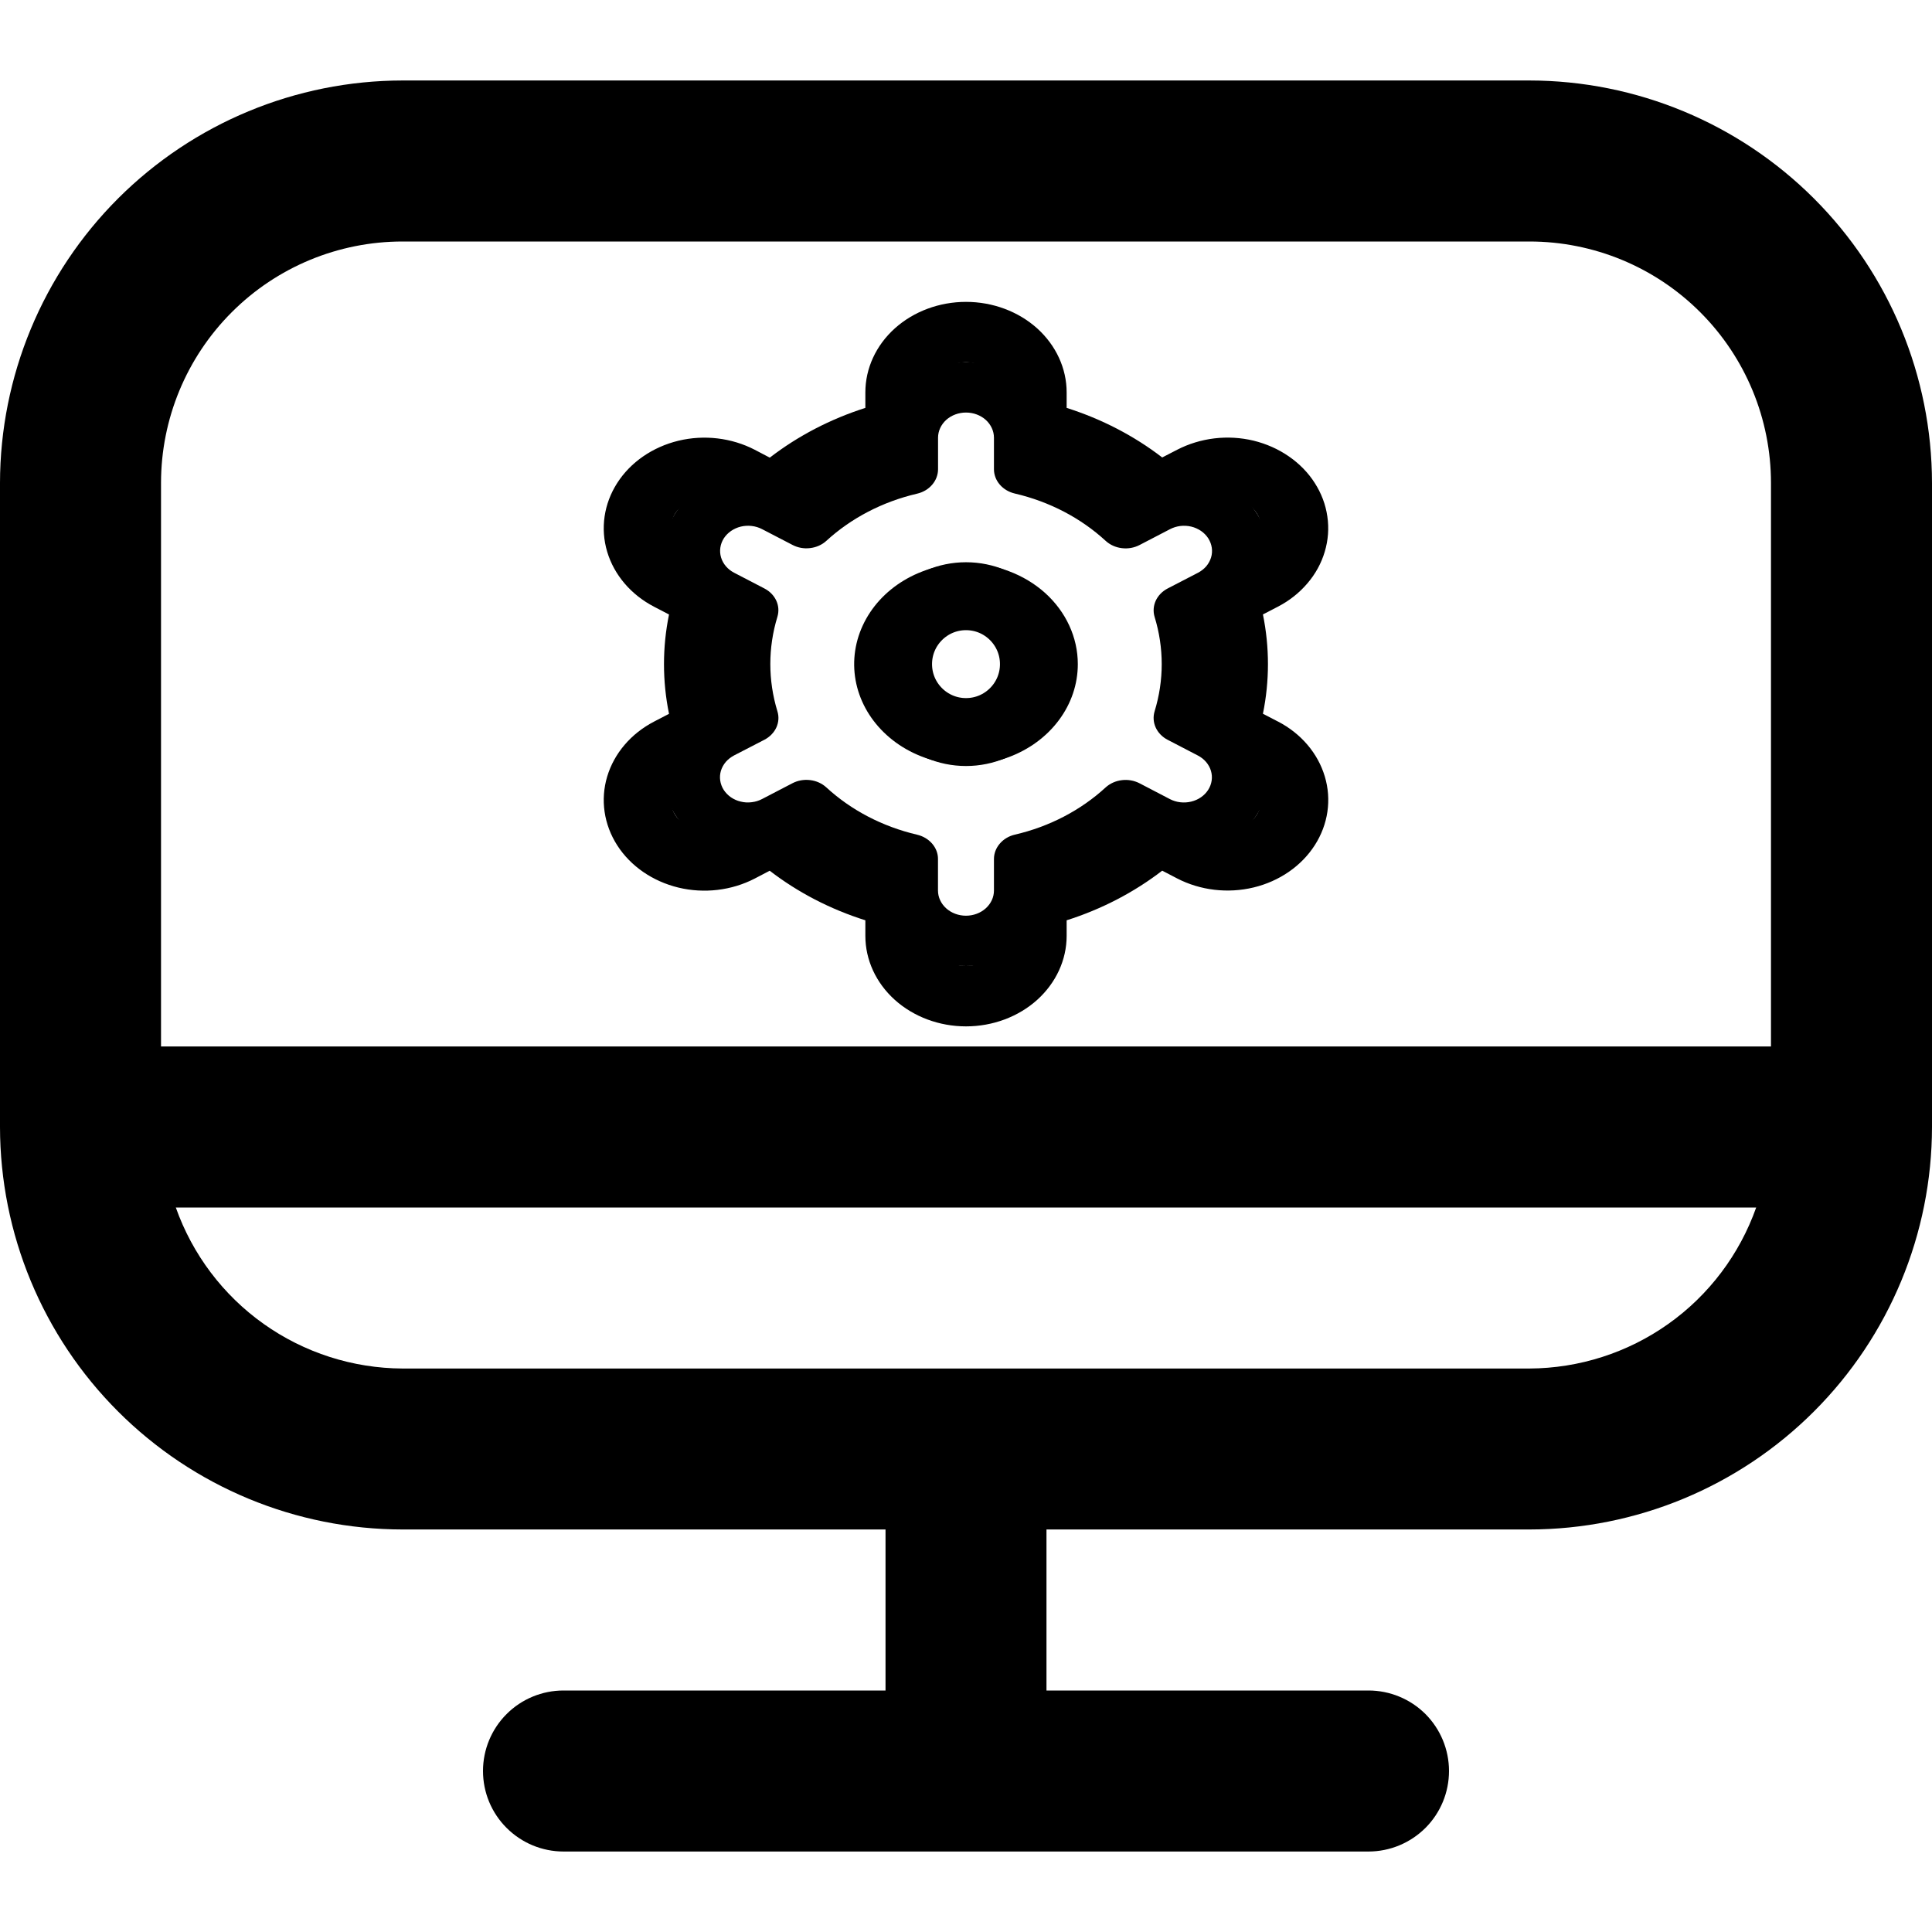 <svg width="32" height="32" viewBox="0 0 32 32" fill="none" xmlns="http://www.w3.org/2000/svg">
<path d="M25.333 1.333H6.667C4.899 1.335 3.205 2.039 1.955 3.288C0.705 4.538 0.002 6.233 0 8L0 18.667C0.002 20.434 0.705 22.129 1.955 23.378C3.205 24.628 4.899 25.331 6.667 25.333H14.667V28H9.333C8.98 28 8.641 28.14 8.391 28.39C8.14 28.641 8 28.98 8 29.333C8 29.687 8.14 30.026 8.391 30.276C8.641 30.526 8.98 30.667 9.333 30.667H22.667C23.02 30.667 23.359 30.526 23.61 30.276C23.86 30.026 24 29.687 24 29.333C24 28.98 23.86 28.641 23.61 28.39C23.359 28.14 23.02 28 22.667 28H17.333V25.333H25.333C27.101 25.331 28.795 24.628 30.045 23.378C31.295 22.129 31.998 20.434 32 18.667V8C31.998 6.233 31.295 4.538 30.045 3.288C28.795 2.039 27.101 1.335 25.333 1.333ZM6.667 4H25.333C26.394 4 27.412 4.421 28.162 5.172C28.912 5.922 29.333 6.939 29.333 8V17.333H2.667V8C2.667 6.939 3.088 5.922 3.838 5.172C4.588 4.421 5.606 4 6.667 4ZM25.333 22.667H6.667C5.842 22.663 5.039 22.405 4.367 21.928C3.695 21.451 3.187 20.777 2.912 20H29.088C28.813 20.777 28.305 21.451 27.633 21.928C26.961 22.405 26.158 22.663 25.333 22.667Z" fill="currentColor"/>
<path d="M20.304 11.792L20.099 11.685C20.191 11.232 20.191 10.767 20.099 10.314L20.304 10.207C20.462 10.125 20.601 10.016 20.712 9.886C20.823 9.756 20.905 9.607 20.952 9.448C20.999 9.29 21.012 9.124 20.988 8.961C20.964 8.798 20.905 8.641 20.814 8.499C20.722 8.357 20.601 8.232 20.456 8.132C20.311 8.032 20.146 7.959 19.97 7.916C19.793 7.874 19.609 7.863 19.428 7.884C19.247 7.906 19.073 7.959 18.915 8.041L18.709 8.148C18.32 7.849 17.872 7.617 17.389 7.464V7.25C17.389 6.918 17.243 6.601 16.982 6.366C16.722 6.132 16.369 6 16 6C15.632 6 15.278 6.132 15.018 6.366C14.757 6.601 14.611 6.918 14.611 7.25V7.464C14.128 7.617 13.681 7.85 13.292 8.15L13.085 8.042C12.765 7.876 12.386 7.831 12.03 7.917C11.674 8.003 11.37 8.213 11.186 8.5C11.002 8.787 10.952 9.129 11.047 9.449C11.143 9.769 11.376 10.043 11.695 10.208L11.901 10.315C11.809 10.768 11.809 11.233 11.901 11.686L11.695 11.793C11.376 11.958 11.143 12.231 11.047 12.552C10.952 12.872 11.002 13.213 11.186 13.501C11.37 13.788 11.674 13.998 12.03 14.084C12.386 14.17 12.765 14.125 13.085 13.959L13.291 13.852C13.68 14.151 14.128 14.383 14.611 14.536V14.75C14.611 15.082 14.757 15.399 15.018 15.634C15.278 15.868 15.632 16 16 16C16.369 16 16.722 15.868 16.982 15.634C17.243 15.399 17.389 15.082 17.389 14.75V14.536C17.872 14.383 18.319 14.15 18.708 13.85L18.915 13.958C19.235 14.124 19.614 14.168 19.97 14.083C20.326 13.997 20.63 13.787 20.814 13.5C20.998 13.212 21.048 12.871 20.953 12.55C20.857 12.23 20.623 11.957 20.304 11.792ZM19.124 10.218C19.281 10.73 19.281 11.27 19.124 11.781C19.097 11.87 19.103 11.964 19.142 12.05C19.181 12.135 19.25 12.207 19.339 12.253L19.841 12.514C19.947 12.569 20.025 12.66 20.057 12.767C20.089 12.874 20.072 12.987 20.011 13.083C19.949 13.179 19.848 13.249 19.73 13.277C19.611 13.306 19.484 13.291 19.378 13.236L18.875 12.974C18.786 12.928 18.682 12.909 18.581 12.922C18.479 12.934 18.384 12.977 18.312 13.043C17.9 13.421 17.381 13.692 16.81 13.824C16.711 13.847 16.623 13.899 16.56 13.973C16.497 14.046 16.463 14.135 16.463 14.228V14.75C16.463 14.861 16.414 14.966 16.327 15.045C16.24 15.123 16.122 15.167 15.999 15.167C15.877 15.167 15.759 15.123 15.672 15.045C15.585 14.966 15.536 14.861 15.536 14.75V14.228C15.537 14.136 15.502 14.046 15.439 13.973C15.376 13.9 15.288 13.848 15.189 13.825C14.618 13.691 14.099 13.421 13.687 13.042C13.615 12.976 13.521 12.933 13.419 12.921C13.317 12.908 13.213 12.927 13.125 12.973L12.623 13.234C12.57 13.262 12.512 13.28 12.451 13.287C12.391 13.295 12.329 13.292 12.27 13.277C12.211 13.264 12.156 13.239 12.107 13.206C12.059 13.172 12.018 13.131 11.987 13.083C11.957 13.036 11.937 12.983 11.929 12.928C11.921 12.874 11.925 12.819 11.941 12.765C11.957 12.713 11.985 12.663 12.022 12.619C12.06 12.576 12.106 12.54 12.159 12.512L12.662 12.252C12.75 12.206 12.82 12.134 12.859 12.049C12.898 11.963 12.904 11.869 12.876 11.78C12.72 11.268 12.72 10.728 12.876 10.217C12.903 10.128 12.897 10.034 12.858 9.949C12.819 9.864 12.75 9.793 12.661 9.747L12.159 9.486C12.053 9.431 11.975 9.34 11.943 9.233C11.911 9.126 11.928 9.012 11.989 8.916C12.051 8.821 12.152 8.751 12.271 8.722C12.389 8.694 12.516 8.709 12.622 8.764L13.125 9.025C13.214 9.072 13.317 9.091 13.419 9.078C13.521 9.066 13.615 9.024 13.687 8.958C14.1 8.58 14.619 8.31 15.189 8.177C15.289 8.154 15.377 8.102 15.44 8.028C15.503 7.955 15.537 7.864 15.537 7.772V7.25C15.537 7.139 15.586 7.034 15.672 6.955C15.759 6.877 15.877 6.833 16 6.833C16.123 6.833 16.241 6.877 16.328 6.955C16.414 7.034 16.463 7.139 16.463 7.25V7.772C16.463 7.864 16.497 7.954 16.56 8.027C16.623 8.1 16.711 8.152 16.811 8.175C17.381 8.308 17.901 8.579 18.313 8.958C18.385 9.024 18.479 9.067 18.581 9.079C18.683 9.092 18.787 9.073 18.875 9.027L19.377 8.766C19.43 8.738 19.488 8.72 19.549 8.712C19.609 8.705 19.671 8.708 19.73 8.722C19.789 8.736 19.844 8.761 19.893 8.794C19.942 8.828 19.982 8.869 20.013 8.917C20.043 8.965 20.063 9.017 20.071 9.072C20.079 9.126 20.075 9.181 20.059 9.234C20.043 9.287 20.015 9.337 19.978 9.381C19.94 9.424 19.894 9.46 19.84 9.488L19.338 9.748C19.25 9.794 19.181 9.866 19.142 9.951C19.104 10.036 19.097 10.13 19.124 10.218Z" fill="currentColor"/>
<path d="M16 9.333C15.634 9.333 15.275 9.431 14.971 9.614C14.666 9.797 14.429 10.058 14.289 10.362C14.148 10.667 14.112 11.002 14.183 11.325C14.255 11.649 14.431 11.945 14.69 12.178C14.949 12.412 15.279 12.57 15.639 12.635C15.998 12.699 16.37 12.666 16.709 12.54C17.047 12.414 17.337 12.2 17.54 11.926C17.744 11.652 17.852 11.33 17.852 11C17.852 10.558 17.657 10.134 17.31 9.821C16.962 9.509 16.491 9.333 16 9.333ZM16 11.833C15.817 11.833 15.638 11.784 15.485 11.693C15.333 11.601 15.214 11.471 15.144 11.319C15.074 11.167 15.056 10.999 15.092 10.837C15.127 10.676 15.216 10.527 15.345 10.411C15.475 10.294 15.64 10.215 15.819 10.183C15.999 10.15 16.185 10.167 16.354 10.23C16.524 10.293 16.668 10.4 16.77 10.537C16.872 10.674 16.926 10.835 16.926 11C16.926 11.221 16.829 11.433 16.655 11.589C16.481 11.745 16.246 11.833 16 11.833Z" fill="currentColor"/>
<path d="M21.165 11.95L20.918 11.822C21.029 11.278 21.029 10.721 20.918 10.177L21.165 10.049C21.355 9.951 21.521 9.819 21.654 9.663C21.788 9.507 21.886 9.328 21.942 9.138C21.999 8.948 22.014 8.749 21.985 8.554C21.957 8.358 21.886 8.17 21.776 7.999C21.667 7.828 21.521 7.679 21.347 7.559C21.174 7.439 20.975 7.351 20.764 7.299C20.552 7.248 20.331 7.235 20.114 7.261C19.897 7.287 19.688 7.351 19.498 7.449L19.25 7.577C18.783 7.218 18.247 6.94 17.667 6.756V6.5C17.667 6.102 17.491 5.721 17.179 5.439C16.866 5.158 16.442 5 16 5C15.558 5 15.134 5.158 14.821 5.439C14.508 5.721 14.333 6.102 14.333 6.5V6.756C13.753 6.941 13.217 7.22 12.75 7.58L12.502 7.45C12.118 7.251 11.663 7.197 11.236 7.3C10.809 7.404 10.444 7.655 10.223 8C10.002 8.345 9.942 8.754 10.057 9.139C10.172 9.523 10.451 9.851 10.835 10.05L11.081 10.178C10.97 10.722 10.97 11.279 11.081 11.823L10.835 11.951C10.451 12.15 10.172 12.478 10.057 12.862C9.942 13.246 10.002 13.656 10.223 14.001C10.444 14.346 10.809 14.597 11.236 14.701C11.663 14.804 12.118 14.75 12.502 14.551L12.749 14.422C13.216 14.782 13.753 15.06 14.333 15.243V15.5C14.333 15.898 14.508 16.279 14.821 16.561C15.134 16.842 15.558 17 16 17C16.442 17 16.866 16.842 17.179 16.561C17.491 16.279 17.667 15.898 17.667 15.5V15.243C18.247 15.059 18.783 14.78 19.25 14.421L19.498 14.55C19.881 14.748 20.337 14.802 20.764 14.699C21.191 14.596 21.556 14.344 21.777 13.999C21.998 13.655 22.058 13.245 21.943 12.861C21.828 12.476 21.549 12.148 21.166 11.95L21.165 11.95ZM19.749 10.062C19.937 10.675 19.937 11.323 19.749 11.937C19.716 12.044 19.724 12.157 19.77 12.26C19.817 12.362 19.9 12.448 20.007 12.504L20.609 12.816C20.737 12.883 20.83 12.992 20.868 13.12C20.907 13.248 20.887 13.385 20.813 13.5C20.739 13.615 20.618 13.698 20.475 13.733C20.333 13.767 20.181 13.749 20.053 13.683L19.45 13.369C19.343 13.313 19.219 13.291 19.097 13.306C18.974 13.321 18.861 13.372 18.775 13.451C18.28 13.906 17.657 14.23 16.973 14.389C16.853 14.417 16.747 14.479 16.672 14.567C16.596 14.655 16.555 14.762 16.555 14.873V15.5C16.555 15.633 16.497 15.76 16.392 15.854C16.288 15.947 16.147 16 15.999 16C15.852 16 15.711 15.947 15.607 15.854C15.502 15.76 15.444 15.633 15.444 15.5V14.874C15.444 14.763 15.403 14.655 15.327 14.568C15.252 14.48 15.146 14.417 15.026 14.389C14.342 14.23 13.719 13.905 13.225 13.45C13.138 13.371 13.025 13.32 12.903 13.305C12.781 13.29 12.656 13.312 12.55 13.367L11.947 13.681C11.884 13.714 11.814 13.736 11.741 13.745C11.669 13.754 11.595 13.75 11.524 13.733C11.453 13.716 11.387 13.687 11.329 13.647C11.27 13.607 11.221 13.557 11.185 13.5C11.148 13.443 11.124 13.38 11.115 13.314C11.105 13.249 11.111 13.182 11.13 13.119C11.149 13.055 11.182 12.995 11.227 12.943C11.272 12.891 11.328 12.848 11.391 12.815L11.994 12.502C12.1 12.447 12.184 12.361 12.23 12.258C12.277 12.156 12.284 12.042 12.252 11.935C12.063 11.322 12.063 10.674 12.252 10.06C12.284 9.954 12.276 9.841 12.229 9.739C12.182 9.637 12.1 9.551 11.993 9.496L11.391 9.183C11.263 9.117 11.17 9.007 11.132 8.879C11.094 8.751 11.113 8.615 11.187 8.5C11.261 8.385 11.382 8.301 11.525 8.267C11.667 8.232 11.819 8.25 11.947 8.316L12.55 8.63C12.656 8.686 12.781 8.709 12.903 8.694C13.025 8.679 13.138 8.629 13.225 8.55C13.719 8.096 14.342 7.772 15.027 7.612C15.147 7.585 15.253 7.522 15.329 7.434C15.404 7.346 15.445 7.237 15.444 7.126V6.5C15.444 6.367 15.503 6.24 15.607 6.146C15.711 6.053 15.853 6 16 6C16.147 6 16.289 6.053 16.393 6.146C16.497 6.24 16.556 6.367 16.556 6.5V7.126C16.556 7.237 16.597 7.345 16.672 7.433C16.748 7.52 16.854 7.583 16.973 7.611C17.658 7.77 18.281 8.095 18.775 8.55C18.862 8.629 18.975 8.68 19.097 8.695C19.22 8.71 19.344 8.688 19.451 8.633L20.053 8.319C20.116 8.286 20.186 8.264 20.259 8.255C20.331 8.246 20.405 8.25 20.476 8.267C20.547 8.284 20.613 8.313 20.672 8.353C20.73 8.393 20.779 8.443 20.815 8.5C20.852 8.557 20.876 8.621 20.885 8.686C20.895 8.751 20.89 8.818 20.87 8.881C20.851 8.945 20.818 9.005 20.773 9.057C20.728 9.109 20.672 9.152 20.609 9.185L20.006 9.498C19.9 9.553 19.817 9.639 19.771 9.741C19.724 9.843 19.717 9.956 19.749 10.062V10.062Z" fill="currentColor"/>
<circle cx="16" cy="11" r="1.125" stroke="currentColor" stroke-width="1.125"/>
</svg>
